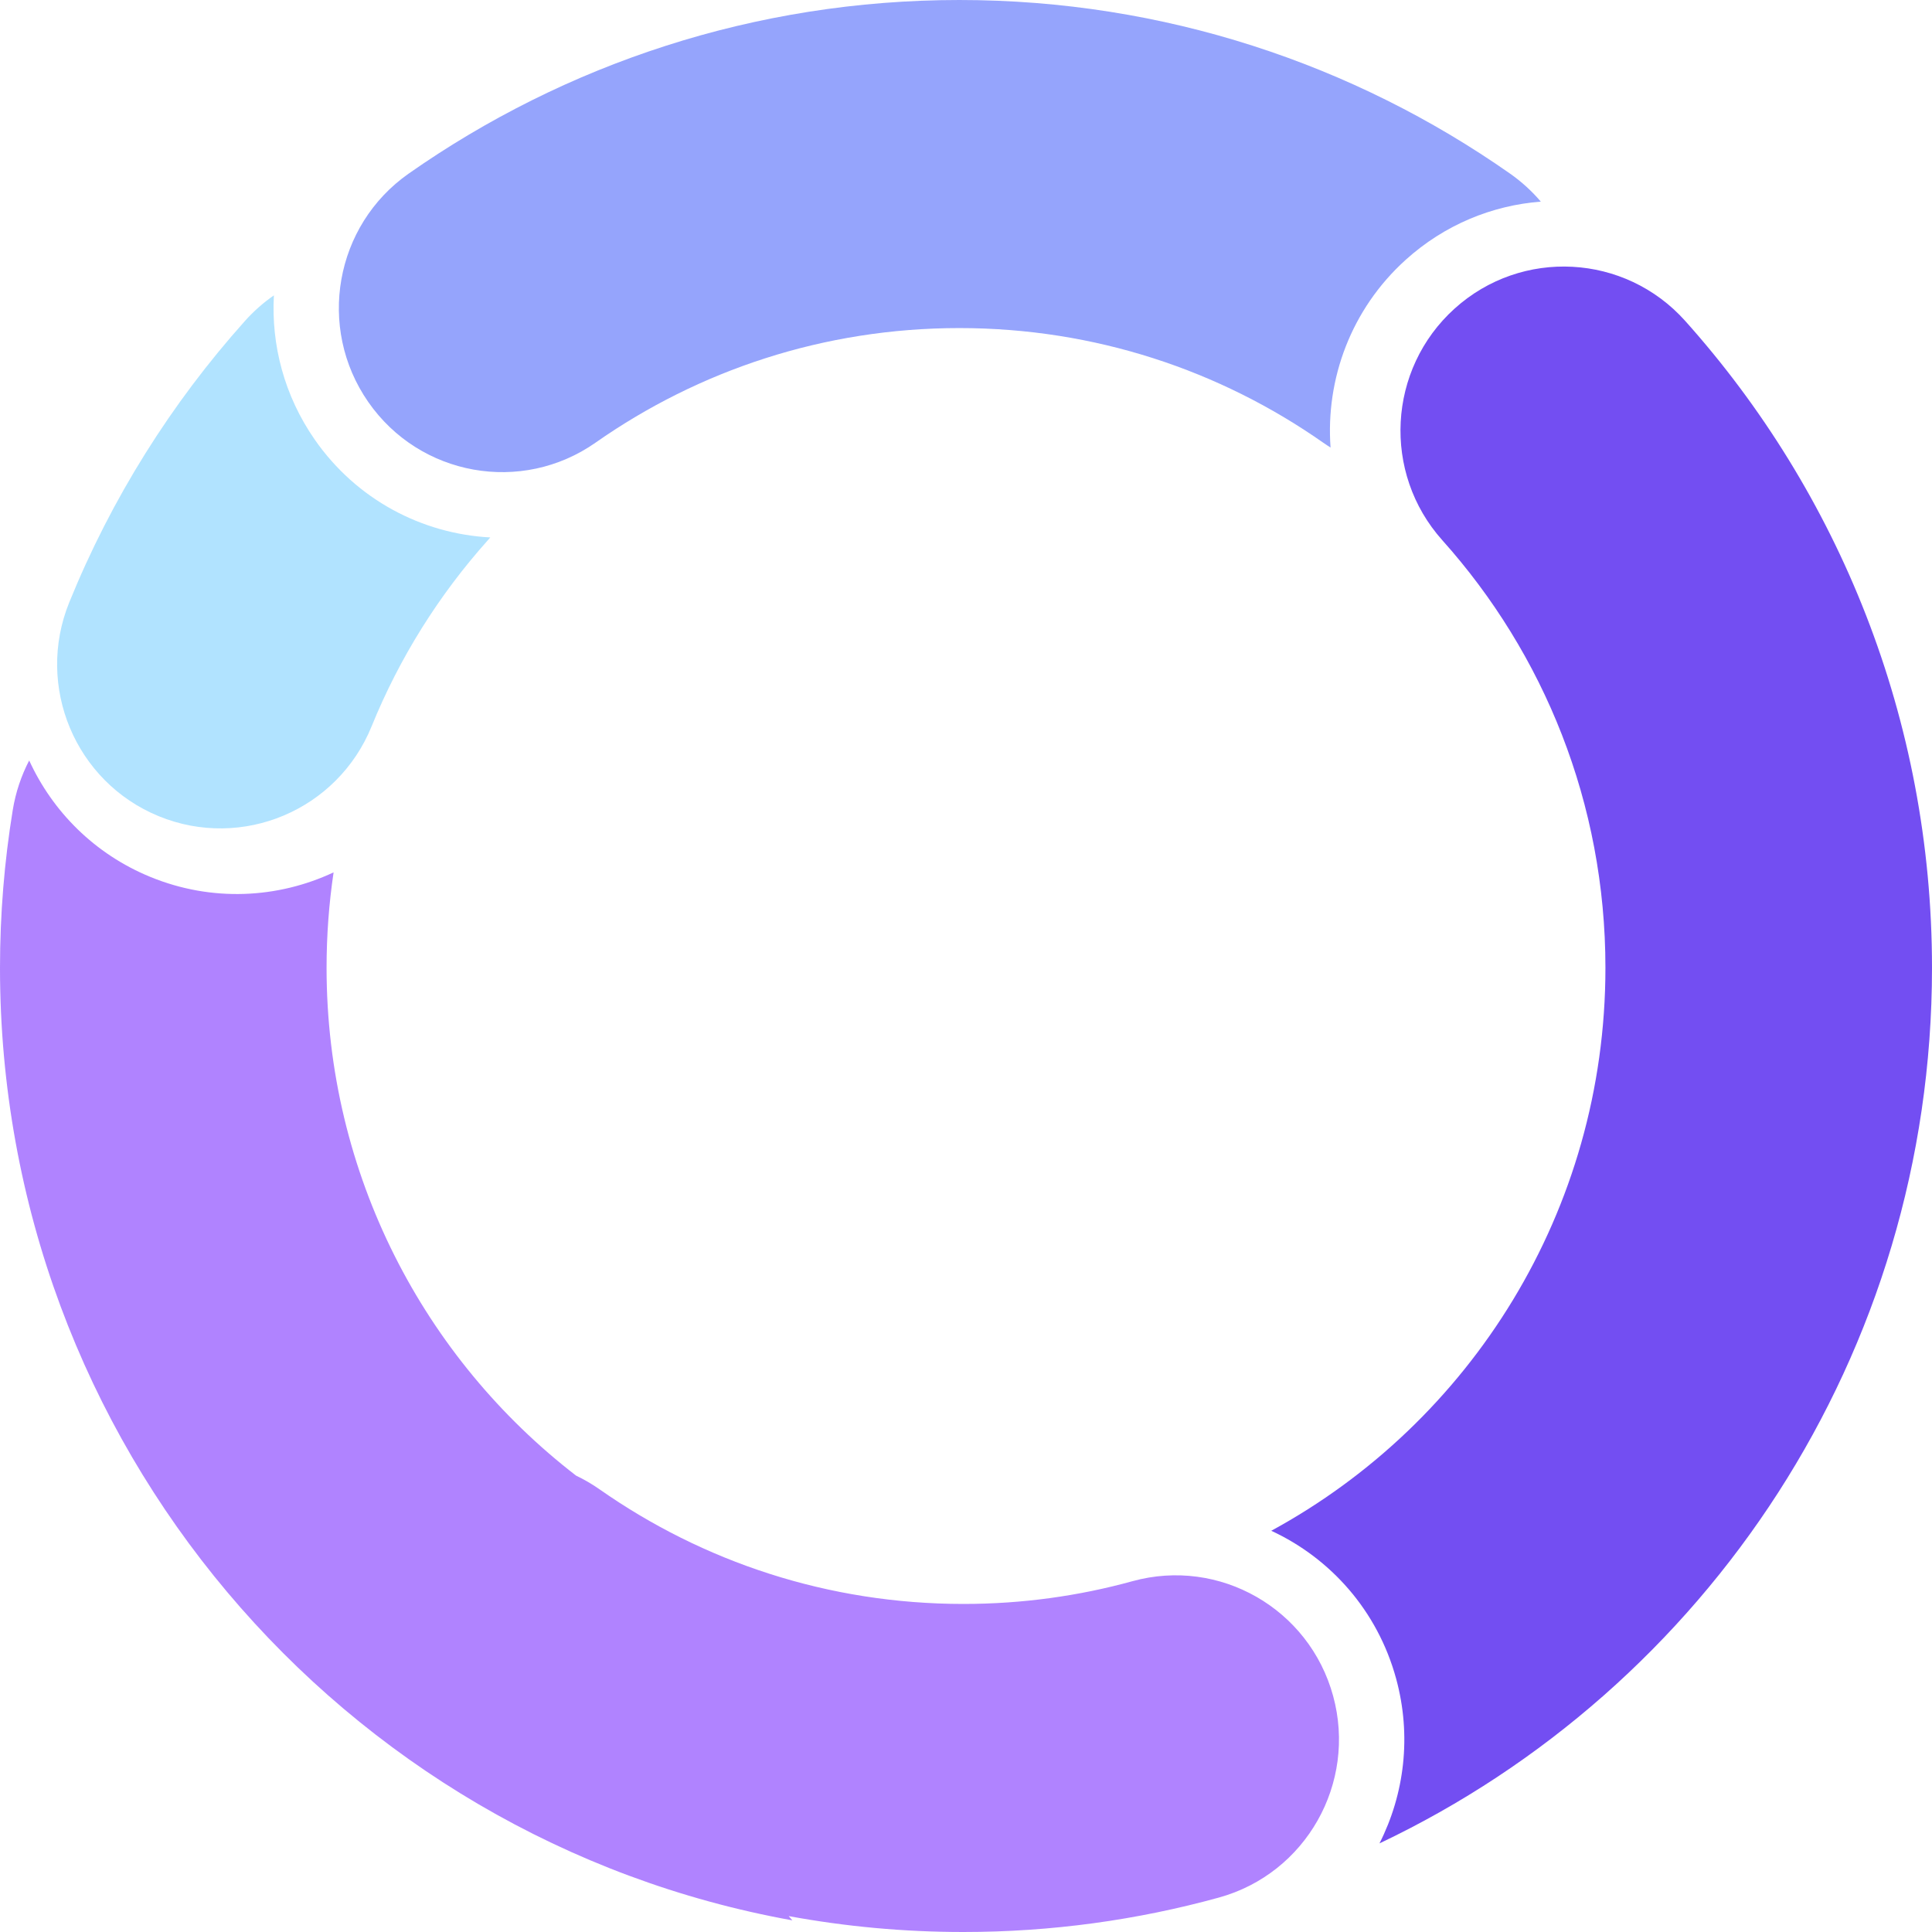 <svg width="120" height="120" viewBox="0 0 120 120" fill="none" xmlns="http://www.w3.org/2000/svg">
<path fill-rule="evenodd" clip-rule="evenodd" d="M104.67 19.932C100.925 15.748 94.512 15.406 90.347 19.168C86.182 22.93 85.841 29.372 89.586 33.556C95.892 40.601 99.716 49.895 99.716 60.111C99.716 75.22 91.321 88.36 78.96 95.079C82.633 96.78 85.561 100.036 86.715 104.261C87.689 107.824 87.227 111.443 85.682 114.496C105.965 104.874 120 84.139 120 60.111C120 44.672 114.193 30.572 104.67 19.932Z" fill="#734EF2"/>
<path d="M36.992 27.493C43.395 23.006 51.17 20.377 59.587 20.377C68.004 20.377 75.78 23.006 82.183 27.493C82.334 27.599 82.488 27.701 82.643 27.797C82.333 23.549 83.913 19.206 87.31 16.138C89.73 13.952 92.691 12.756 95.703 12.523C95.153 11.877 94.513 11.289 93.787 10.78C84.091 3.986 72.287 0 59.587 0C46.887 0 35.084 3.986 25.387 10.78C20.793 13.999 19.667 20.35 22.871 24.965C26.076 29.58 32.398 30.712 36.992 27.493Z" fill="#95A4FC"/>
<path fill-rule="evenodd" clip-rule="evenodd" d="M17.012 18.346C16.367 18.793 15.763 19.322 15.217 19.932C10.647 25.038 6.931 30.94 4.302 37.413C2.186 42.623 4.675 48.57 9.861 50.696C15.047 52.821 20.967 50.321 23.083 45.111C24.816 40.845 27.271 36.941 30.3 33.556C30.352 33.498 30.403 33.44 30.453 33.381C26.23 33.158 22.151 31.05 19.544 27.297C17.654 24.575 16.84 21.421 17.012 18.346Z" fill="#B1E3FF"/>
<path fill-rule="evenodd" clip-rule="evenodd" d="M1.813 47.235C3.266 50.404 5.873 53.047 9.343 54.469C13.159 56.033 17.259 55.808 20.72 54.184C20.433 56.112 20.284 58.091 20.284 60.111C20.284 72.964 26.36 84.392 35.783 91.655C36.284 91.894 36.773 92.178 37.243 92.507C43.645 96.994 51.421 99.624 59.838 99.624C63.487 99.624 67.006 99.13 70.338 98.211C75.74 96.722 81.32 99.913 82.803 105.339C84.286 110.765 81.109 116.371 75.707 117.861C70.642 119.257 65.318 120 59.838 120C56.135 120 52.508 119.661 48.988 119.013C49.063 119.102 49.139 119.19 49.216 119.277C21.235 114.241 0 89.667 0 60.111C0 56.78 0.271 53.505 0.793 50.309C0.973 49.206 1.324 48.174 1.813 47.235Z" fill="#9659FF" fill-opacity="0.75"/>
</svg>
